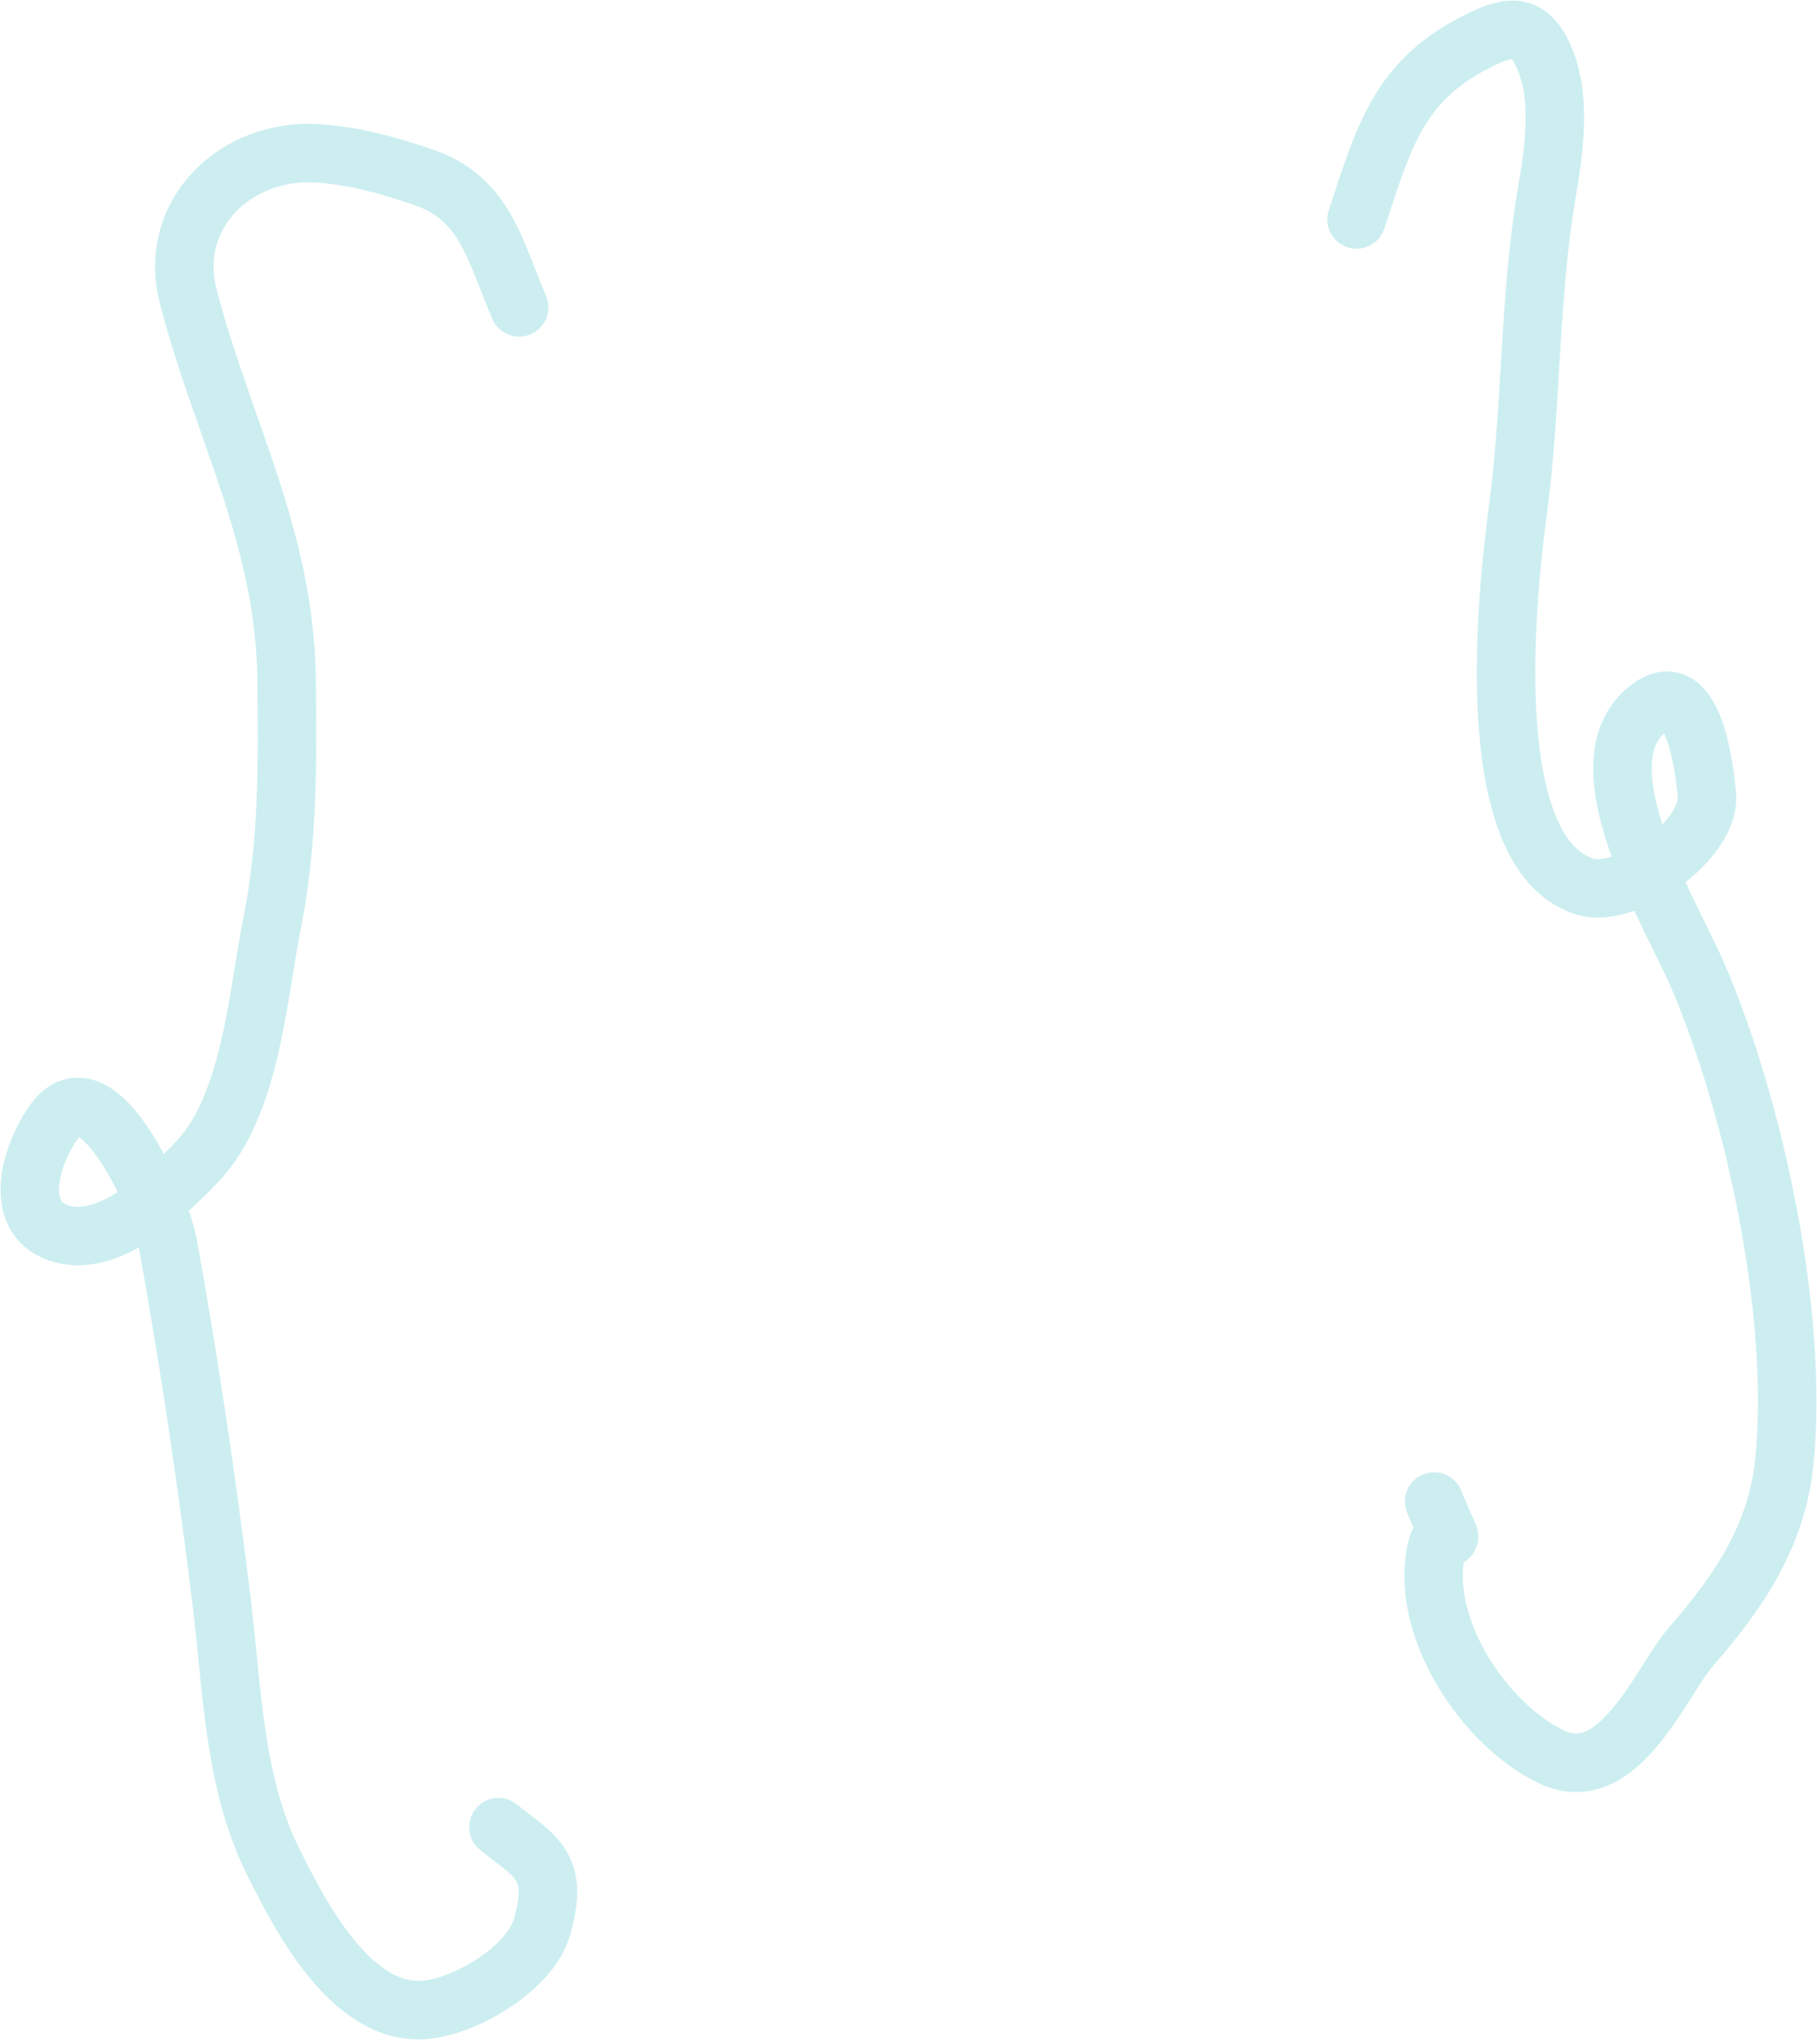 <svg width="40" height="45" viewBox="0 0 40 45" fill="none" xmlns="http://www.w3.org/2000/svg">
<path d="M29.863 4.831C30.456 3.033 30.784 1.789 32.493 0.925C33.125 0.605 33.586 0.457 33.934 1.14C34.401 2.054 34.214 3.283 34.048 4.262C33.661 6.544 33.723 8.924 33.416 11.229C33.183 12.973 32.534 18.732 34.87 19.51C35.78 19.813 37.691 18.498 37.575 17.462C37.523 16.988 37.309 14.886 36.349 15.553C34.68 16.712 36.777 20.084 37.373 21.47C38.633 24.398 39.603 28.956 39.282 32.166C39.117 33.815 38.273 35.043 37.234 36.237C36.554 37.02 35.633 39.399 34.136 38.664C32.674 37.947 31.319 35.898 31.595 34.239C31.765 33.224 32.197 34.557 31.57 33.051" stroke="#00ADB5" stroke-opacity="0.2" stroke-width="1.287" stroke-linecap="round" stroke-linejoin="round"/>
<path d="M11.429 6.766C10.871 5.448 10.662 4.354 9.305 3.896C8.534 3.635 7.833 3.436 7.017 3.377C5.211 3.247 3.668 4.699 4.147 6.538C4.905 9.451 6.274 11.832 6.309 14.958C6.328 16.744 6.347 18.55 5.993 20.306C5.669 21.911 5.53 24.339 4.324 25.591C3.631 26.31 2.361 27.519 1.277 27.134C0.254 26.77 0.69 25.385 1.188 24.694C2.166 23.336 3.547 26.568 3.692 27.361C4.164 29.96 4.558 32.641 4.88 35.263C5.116 37.188 5.139 39.233 6.024 41.003C6.617 42.189 7.743 44.383 9.362 44.24C10.26 44.161 11.667 43.326 11.928 42.426C12.323 41.067 11.796 40.877 10.974 40.219" stroke="#00ADB5" stroke-opacity="0.2" stroke-width="1.287" stroke-linecap="round" stroke-linejoin="round"/>
</svg>
